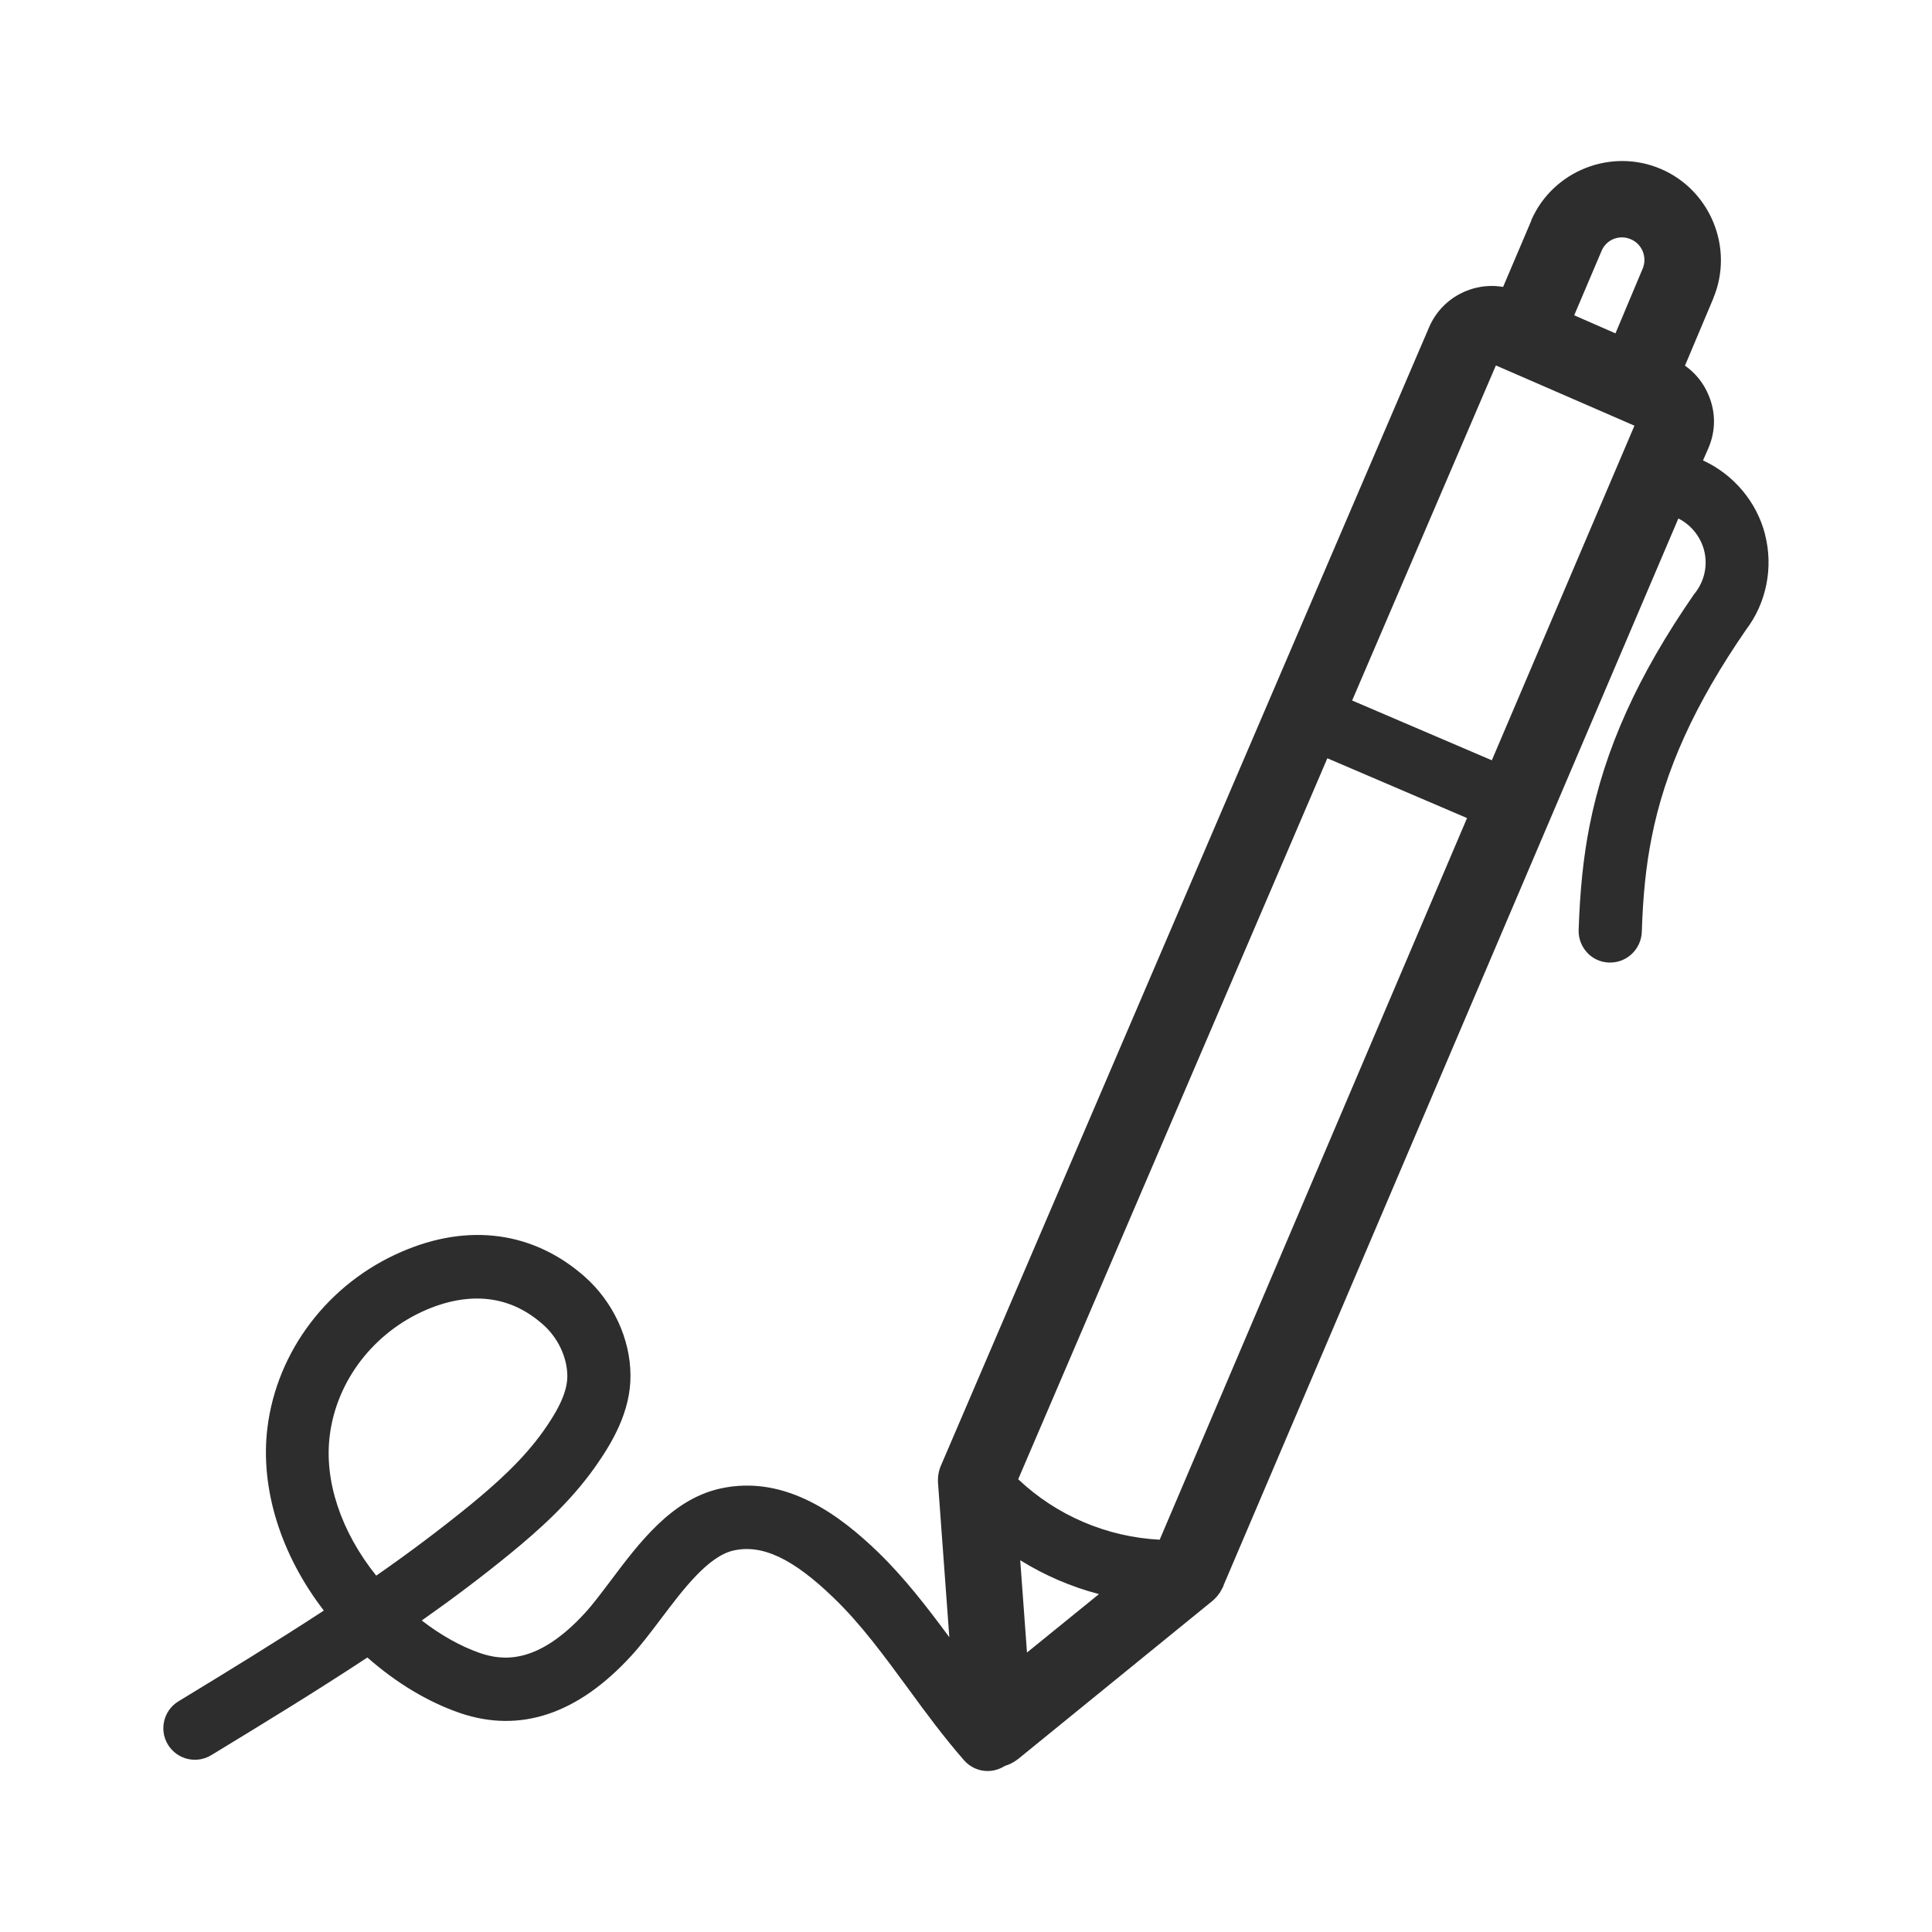 <svg fill="none" version="1.1" viewBox="0 0 60 60" xmlns="http://www.w3.org/2000/svg">
 <path d="m54.816 16.598c-0.259-1.016-0.981-1.864-1.927-2.299l0.168-0.385c0.224-0.519 0.231-1.093 0.014-1.619-0.154-0.386-0.413-0.708-0.743-0.939l0.883-2.095v-0.007c0.645-1.549-0.091-3.35-1.633-4.008-1.542-0.659-3.35 0.056-4.022 1.591v0.014l-0.876 2.06c-0.939-0.161-1.906 0.336-2.299 1.254l-15.158 35.347c-0.077 0.175-0.105 0.364-0.091 0.554l0.35 4.779c-0.68-0.918-1.388-1.843-2.221-2.649-1.114-1.072-2.838-2.439-4.919-1.962-1.493 0.344-2.495 1.682-3.385 2.866-0.28 0.371-0.547 0.729-0.792 0.995-1.472 1.605-2.551 1.479-3.245 1.247-0.61-0.21-1.233-0.561-1.822-1.016 0.946-0.666 1.871-1.359 2.768-2.095 0.855-0.701 1.836-1.57 2.614-2.67 0.519-0.736 1.114-1.724 1.1-2.859-7e-3 -1.128-0.54-2.271-1.415-3.048-1.591-1.409-3.616-1.682-5.697-0.778-2.271 0.981-3.868 3.076-4.163 5.466-0.231 1.871 0.407 3.931 1.752 5.676-1.493 0.974-3.013 1.906-4.513 2.817-0.462 0.28-0.61 0.883-0.329 1.345s0.883 0.61 1.345 0.329c1.612-0.981 3.245-1.976 4.849-3.034 0.89 0.785 1.878 1.381 2.873 1.724 1.871 0.638 3.665 0.035 5.326-1.78 0.308-0.336 0.603-0.729 0.911-1.135 0.687-0.911 1.465-1.948 2.256-2.13 0.89-0.203 1.85 0.245 3.111 1.465 0.848 0.813 1.563 1.794 2.326 2.831 0.54 0.743 1.107 1.507 1.724 2.214 0.196 0.224 0.463 0.337 0.736 0.337 0.189 0 0.371-0.056 0.54-0.161 0.147-0.042 0.287-0.119 0.413-0.217l6.02-4.898 7e-3 -7e-3c0.028-0.021 0.056-0.049 0.077-0.07l0.007-7e-3c0.028-0.028 0.049-0.056 0.077-0.084 7e-3 -7e-3 0.014-0.014 0.014-0.021 0.014-0.021 0.028-0.042 0.049-0.063 0.007-0.014 0.014-0.021 0.021-0.035 0.014-0.021 0.021-0.042 0.035-0.063 7e-3 -0.014 0.014-0.021 0.021-0.035 0.014-0.028 0.028-0.056 0.042-0.084v-0.014l14.128-33.14c0.392 0.196 0.687 0.561 0.799 0.988 0.119 0.456 0.014 0.946-0.273 1.317-7e-3 7e-3 -0.014 0.014-0.014 0.021-7e-3 7e-3 -0.014 0.014-0.021 0.021-1.745 2.523-2.782 4.814-3.252 7.211-0.189 0.96-0.294 1.983-0.336 3.224-0.014 0.54 0.406 0.995 0.946 1.009h0.035c0.525 0 0.96-0.42 0.981-0.953 0.035-1.135 0.133-2.06 0.301-2.908 0.413-2.123 1.353-4.177 2.936-6.475 0.631-0.827 0.855-1.934 0.589-2.958zm-44.576 27.989c0.21-1.703 1.36-3.203 2.999-3.91 0.442-0.189 0.988-0.35 1.57-0.35 0.666 0 1.373 0.203 2.053 0.806 0.463 0.406 0.75 1.016 0.757 1.591 7e-3 0.582-0.392 1.219-0.743 1.717-0.645 0.911-1.5 1.661-2.256 2.284-0.946 0.771-1.927 1.507-2.936 2.208-1.101-1.373-1.619-2.95-1.444-4.345zm21.654 6.734-0.21-2.866c0.757 0.469 1.584 0.827 2.446 1.051l-2.236 1.815zm4.121-3.504c-1.64-0.084-3.203-0.75-4.394-1.878l9.601-22.39 4.338 1.857-9.545 22.411zm10.315-24.205-4.338-1.857 4.464-10.406 4.303 1.871-4.429 10.392zm4.688-15.277-0.848 2.018-1.282-0.561 0.855-2.011c0.147-0.343 0.554-0.505 0.904-0.35 0.35 0.147 0.512 0.553 0.371 0.904z" fill="#2D2D2D"/>
</svg>
